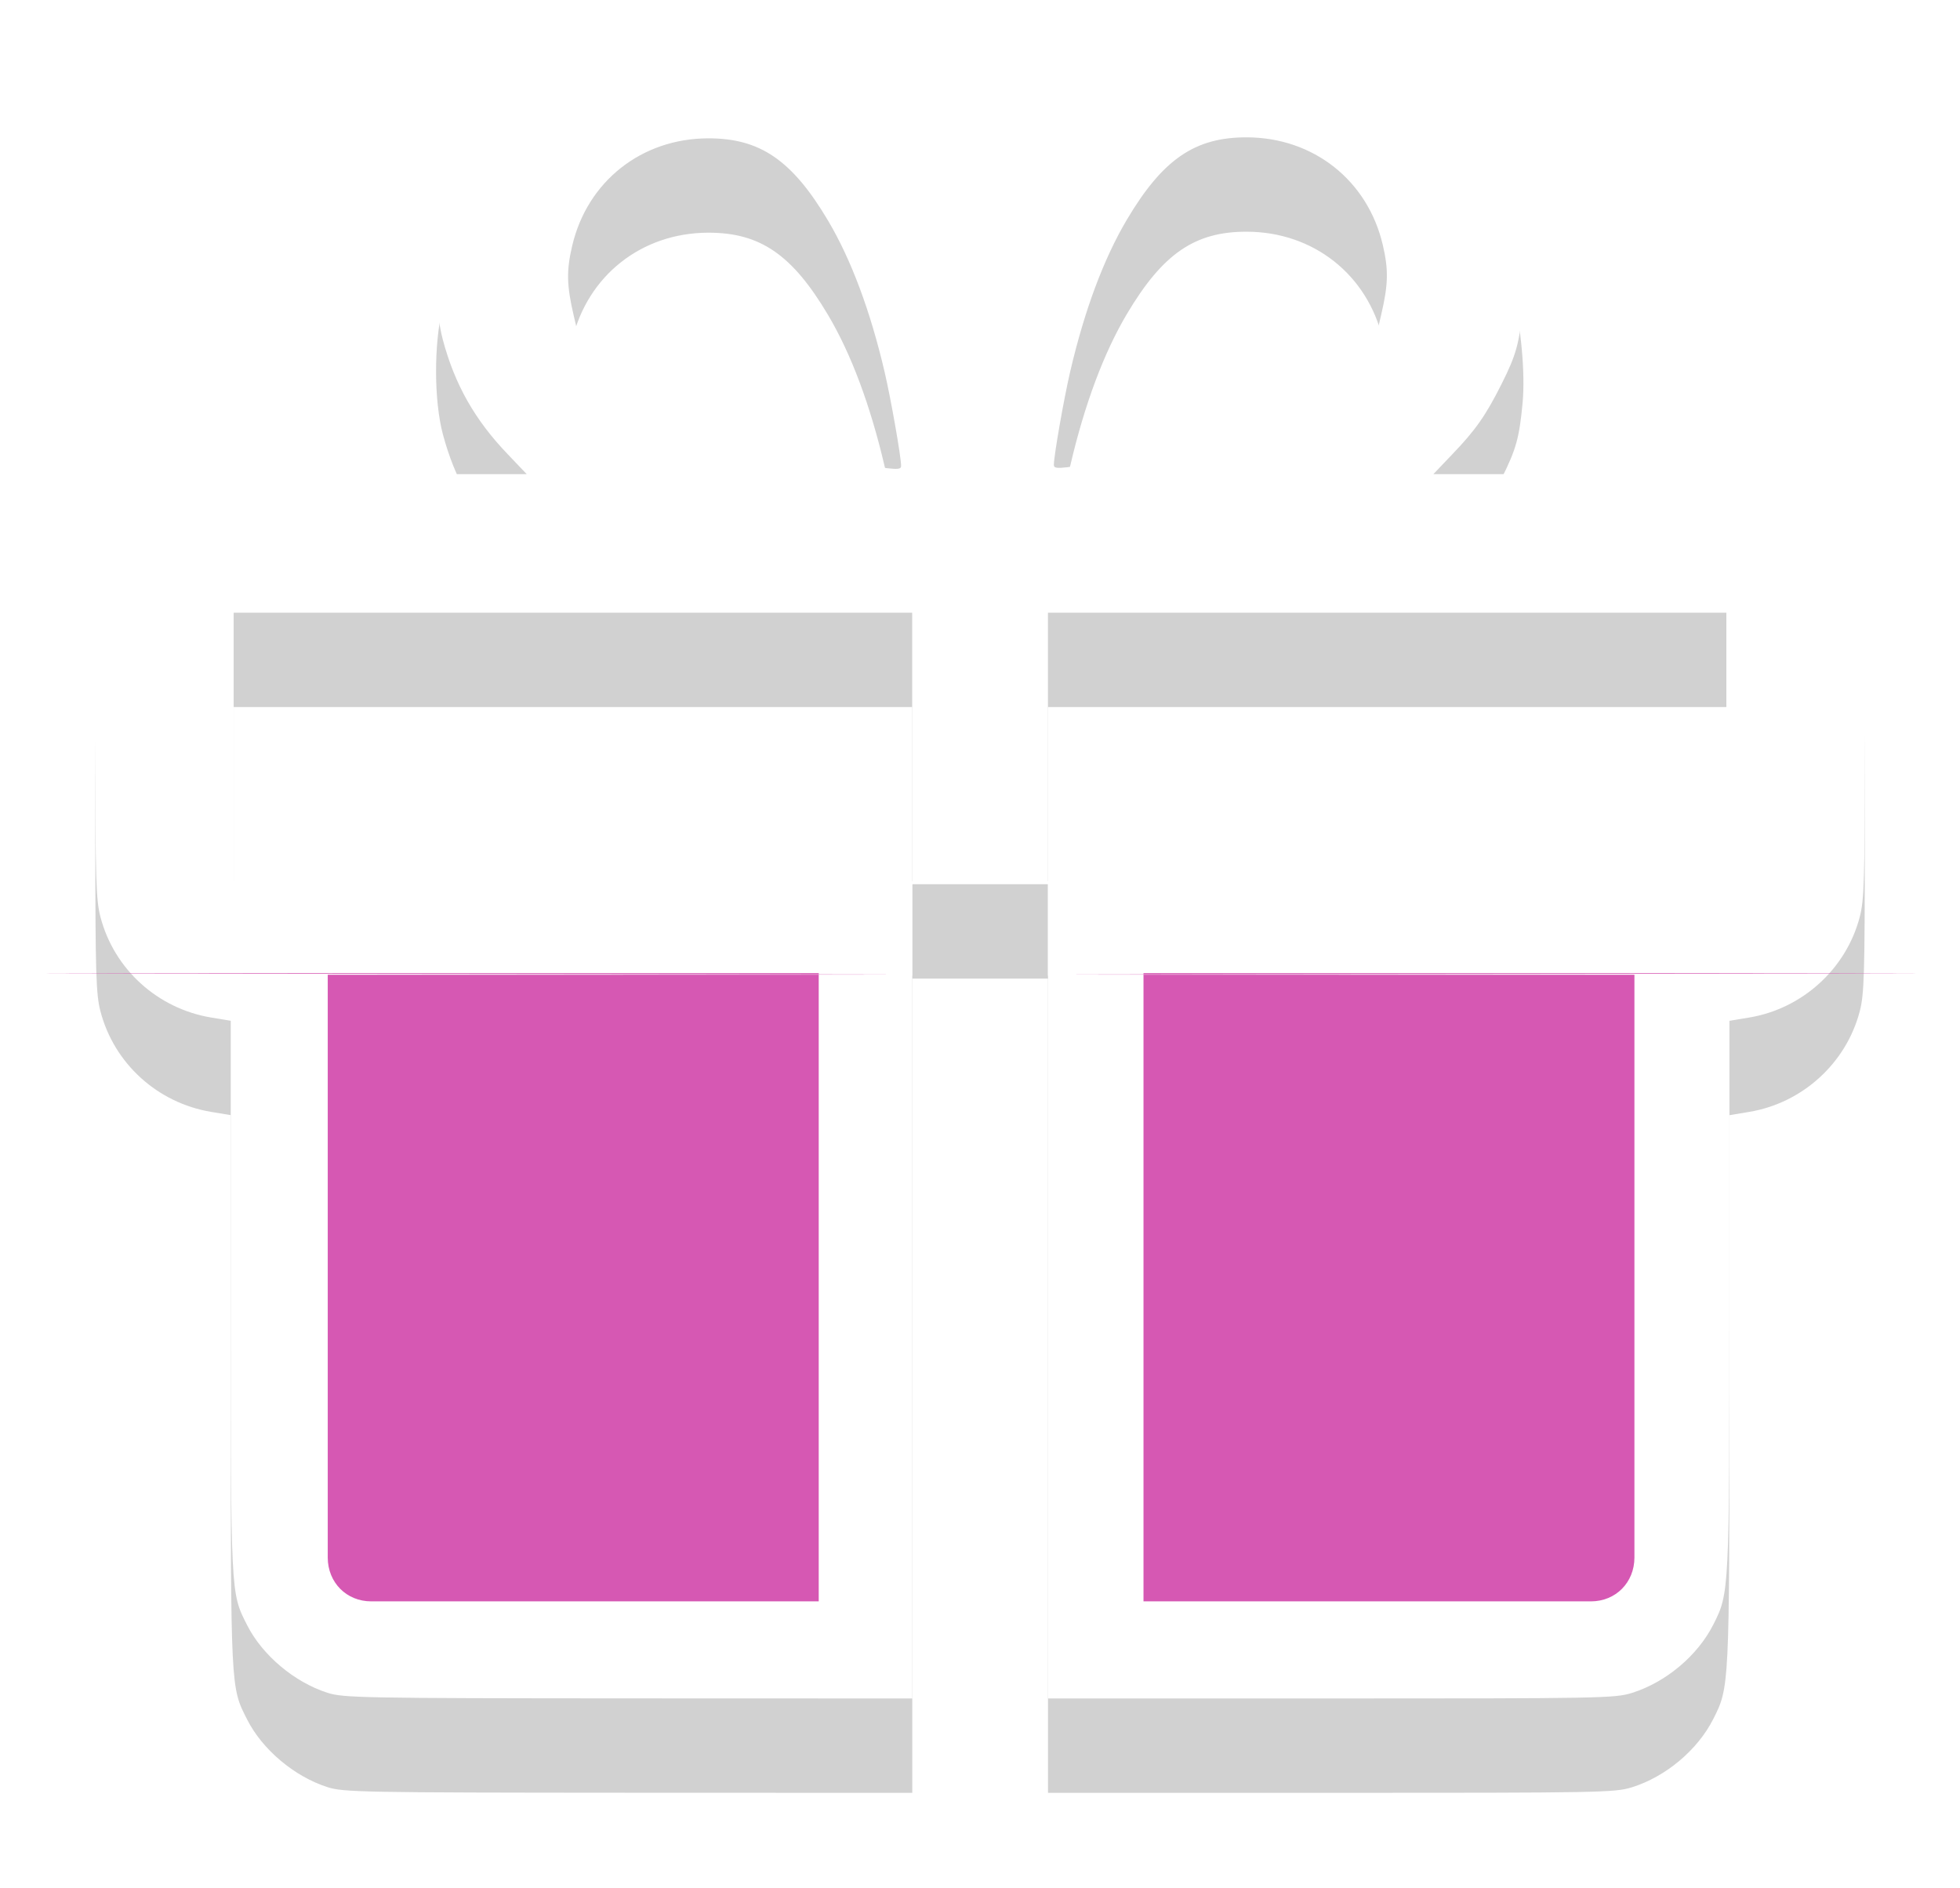 <?xml version="1.0" encoding="UTF-8" standalone="no"?>
<svg
   width="41.545"
   height="40.018"
   viewBox="0 0 41.545 40.018"
   fill="none"
   version="1.1"
   id="svg1"
   sodipodi:docname="PinGift.svg"
   xml:space="preserve"
   inkscape:version="1.3.2 (091e20e, 2023-11-25, custom)"
   xmlns:inkscape="http://www.inkscape.org/namespaces/inkscape"
   xmlns:sodipodi="http://sodipodi.sourceforge.net/DTD/sodipodi-0.dtd"
   xmlns="http://www.w3.org/2000/svg"
   xmlns:svg="http://www.w3.org/2000/svg"><defs
     id="defs1"><filter
       inkscape:collect="always"
       style="color-interpolation-filters:sRGB"
       id="filter1"
       x="-0.054"
       y="-0.056"
       width="1.108"
       height="1.112"><feGaussianBlur
         inkscape:collect="always"
         stdDeviation="0.841"
         id="feGaussianBlur1" /></filter></defs><sodipodi:namedview
     id="namedview1"
     pagecolor="#ffffff"
     bordercolor="#000000"
     borderopacity="0.25"
     inkscape:showpageshadow="2"
     inkscape:pageopacity="0.0"
     inkscape:pagecheckerboard="0"
     inkscape:deskcolor="#d1d1d1"
     inkscape:zoom="8"
     inkscape:cx="18.0625"
     inkscape:cy="12.8125"
     inkscape:window-width="1920"
     inkscape:window-height="991"
     inkscape:window-x="-9"
     inkscape:window-y="-9"
     inkscape:window-maximized="1"
     inkscape:current-layer="svg1" /><path
     id="path1"
     style="opacity:0.425;mix-blend-mode:normal;fill:#000000;fill-opacity:1;stroke-width:0.063;filter:url(#filter1)"
     d="m 15.082,2.02 c -0.934,0.003 -1.082,0.019 -1.58,0.17 C 12.529,2.485 11.782,2.919 11.049,3.615 10.229,4.394 9.662,5.383 9.381,6.527 9.195,7.287 9.197,8.49 9.387,9.203 9.639,10.149 10.066,10.902 10.76,11.625 l 0.404,0.424 H 7.885 c -3.555,0 -3.642,0.006 -4.32,0.35 -0.415,0.21 -0.989,0.784 -1.199,1.199 -0.335,0.66 -0.349,0.839 -0.346,4.266 0.002,2.778 0.015,3.208 0.109,3.57 0.289,1.108 1.21,1.944 2.35,2.133 l 0.412,0.068 v 5.854 c 9.987e-4,6.355 -0.004,6.264 0.348,6.957 0.323,0.638 1.002,1.208 1.701,1.432 0.337,0.108 0.717,0.116 6.377,0.119 l 6.02,0.002 v -8.629 -8.629 h 1.438 1.439 v 8.629 8.629 h 5.996 c 5.711,0 6.016,-0.004 6.379,-0.117 0.719,-0.224 1.392,-0.789 1.725,-1.445 0.342,-0.676 0.343,-0.667 0.344,-6.979 v -5.822 l 0.42,-0.07 c 1.126,-0.187 2.055,-1.031 2.342,-2.131 0.095,-0.363 0.107,-0.788 0.107,-3.602 0,-2.813 -0.013,-3.239 -0.107,-3.602 -0.202,-0.774 -0.773,-1.496 -1.459,-1.844 -0.65,-0.329 -0.762,-0.338 -4.297,-0.338 h -3.279 l 0.404,-0.424 C 31.272,11.12 31.493,10.807 31.828,10.139 32.138,9.523 32.205,9.275 32.274,8.535 32.331,7.911 32.242,6.924 32.063,6.213 31.95,5.767 31.56,4.921 31.28,4.514 30.547,3.449 29.343,2.582 28.059,2.193 27.547,2.039 27.404,2.022 26.465,2.02 c -1.149,-0.003 -1.498,0.062 -2.291,0.428 -0.62,0.286 -1.165,0.669 -1.637,1.152 -0.444,0.455 -1.2,1.555 -1.521,2.211 -0.114,0.232 -0.223,0.422 -0.242,0.422 -0.02,0 -0.13,-0.19 -0.244,-0.422 C 20.112,4.962 19.361,3.908 18.811,3.4 18.199,2.836 17.326,2.352 16.522,2.129 16.203,2.041 15.89,2.017 15.082,2.02 Z m 11.35,2.891 c 1.41,0.005 2.556,0.912 2.877,2.275 0.125,0.531 0.119,0.84 -0.035,1.496 L 29.143,9.238 28.697,9.621 c -1.298,1.117 -2.928,1.778 -5.359,2.174 -0.903,0.147 -1,0.153 -1,0.057 0,-0.189 0.213,-1.409 0.35,-1.992 0.302,-1.292 0.709,-2.38 1.197,-3.203 0.762,-1.284 1.444,-1.75 2.547,-1.746 z m -11.426,0.021 c 1.103,-0.004 1.785,0.462 2.547,1.746 0.488,0.823 0.895,1.911 1.197,3.203 0.136,0.583 0.35,1.803 0.35,1.992 0,0.096 -0.097,0.091 -1,-0.057 -2.432,-0.396 -4.061,-1.056 -5.359,-2.174 L 12.295,9.26 12.164,8.703 C 12.01,8.047 12.004,7.738 12.129,7.207 12.45,5.844 13.597,4.937 15.006,4.932 Z M 4.953,14.986 h 7.191 7.191 v 2.846 2.846 H 12.145 4.953 v -2.846 z m 17.26,0 h 7.189 7.191 v 2.846 2.846 h -7.191 -7.189 v -2.846 z" /><path
     id="path3"
     style="opacity:1;fill:#ffffff;fill-opacity:1;stroke-width:0.063"
     d="M 15.082,0.02 C 14.148,0.022 14,0.038 13.502,0.19 12.529,0.485 11.782,0.919 11.049,1.615 10.229,2.394 9.662,3.383 9.381,4.527 9.195,5.287 9.197,6.49 9.387,7.203 9.639,8.149 10.066,8.902 10.76,9.625 l 0.404,0.424 H 7.885 c -3.555,0 -3.642,0.006 -4.32,0.35 -0.415,0.21 -0.989,0.784 -1.199,1.199 -0.335,0.66 -0.349,0.839 -0.346,4.266 0.002,2.778 0.015,3.208 0.109,3.57 0.289,1.108 1.21,1.944 2.35,2.133 l 0.412,0.068 v 5.854 c 9.987e-4,6.355 -0.004,6.264 0.348,6.957 0.323,0.638 1.002,1.208 1.701,1.432 0.337,0.108 0.717,0.116 6.377,0.119 l 6.02,0.002 v -8.629 -8.629 h 1.438 1.439 v 8.629 8.629 h 5.996 c 5.711,0 6.016,-0.004 6.379,-0.117 0.719,-0.224 1.392,-0.789 1.725,-1.445 0.342,-0.676 0.343,-0.667 0.344,-6.979 v -5.822 l 0.42,-0.07 c 1.126,-0.187 2.055,-1.031 2.342,-2.131 0.095,-0.363 0.107,-0.788 0.107,-3.602 0,-2.813 -0.013,-3.239 -0.107,-3.602 -0.202,-0.774 -0.773,-1.496 -1.459,-1.844 -0.65,-0.329 -0.762,-0.338 -4.297,-0.338 H 30.383 L 30.787,9.625 C 31.272,9.12 31.493,8.807 31.828,8.139 32.138,7.523 32.205,7.275 32.274,6.535 32.331,5.911 32.242,4.924 32.063,4.213 31.95,3.767 31.56,2.921 31.28,2.514 30.547,1.449 29.343,0.582 28.059,0.193 27.547,0.039 27.404,0.022 26.465,0.02 25.316,0.016 24.967,0.081 24.174,0.447 23.554,0.733 23.01,1.116 22.537,1.6 c -0.444,0.455 -1.2,1.555 -1.521,2.211 -0.114,0.232 -0.223,0.422 -0.242,0.422 -0.02,0 -0.13,-0.19 -0.244,-0.422 C 20.112,2.962 19.361,1.908 18.811,1.4 18.199,0.836 17.326,0.352 16.522,0.129 16.203,0.041 15.89,0.017 15.082,0.02 Z m 11.35,2.891 c 1.41,0.005 2.556,0.912 2.877,2.275 0.125,0.531 0.119,0.84 -0.035,1.496 L 29.143,7.238 28.697,7.621 c -1.298,1.117 -2.928,1.778 -5.359,2.174 -0.903,0.147 -1,0.153 -1,0.057 0,-0.189 0.213,-1.409 0.35,-1.992 0.302,-1.292 0.709,-2.38 1.197,-3.203 0.762,-1.284 1.444,-1.75 2.547,-1.746 z m -11.426,0.021 c 1.103,-0.004 1.785,0.462 2.547,1.746 0.488,0.823 0.895,1.911 1.197,3.203 0.136,0.583 0.35,1.803 0.35,1.992 0,0.096 -0.097,0.091 -1,-0.057 C 15.668,9.42 14.039,8.76 12.74,7.643 L 12.295,7.26 12.164,6.703 C 12.01,6.047 12.004,5.738 12.129,5.207 12.45,3.844 13.597,2.937 15.006,2.932 Z M 4.953,12.986 h 7.191 7.191 v 2.846 2.846 H 12.145 4.953 v -2.846 z m 17.26,0 h 7.189 7.191 v 2.846 2.846 h -7.191 -7.189 v -2.846 z" /><path
     id="rect3"
     style="opacity:1;fill:#d658b3;fill-opacity:1;stroke-width:1.338;stroke-opacity:0"
     d="M 17.354,20.624 V 33.941 H 7.87 C 7.344,33.942 6.949,33.541 6.947,33.015 V 20.66 c 40.079,0 -38.017,-0.038 10.406,-0.035 z"
     sodipodi:nodetypes="ccsscc" /><path
     id="path4"
     style="opacity:1;fill:#d658b3;fill-opacity:1;stroke-width:1.338;stroke-opacity:0"
     d="m 24.238,20.624 v 13.317 h 9.483 c 0.526,6.5e-4 0.922,-0.4 0.923,-0.927 V 20.66 c -40.079,0 38.017,-0.038 -10.406,-0.035 z"
     sodipodi:nodetypes="ccsscc" /></svg>
